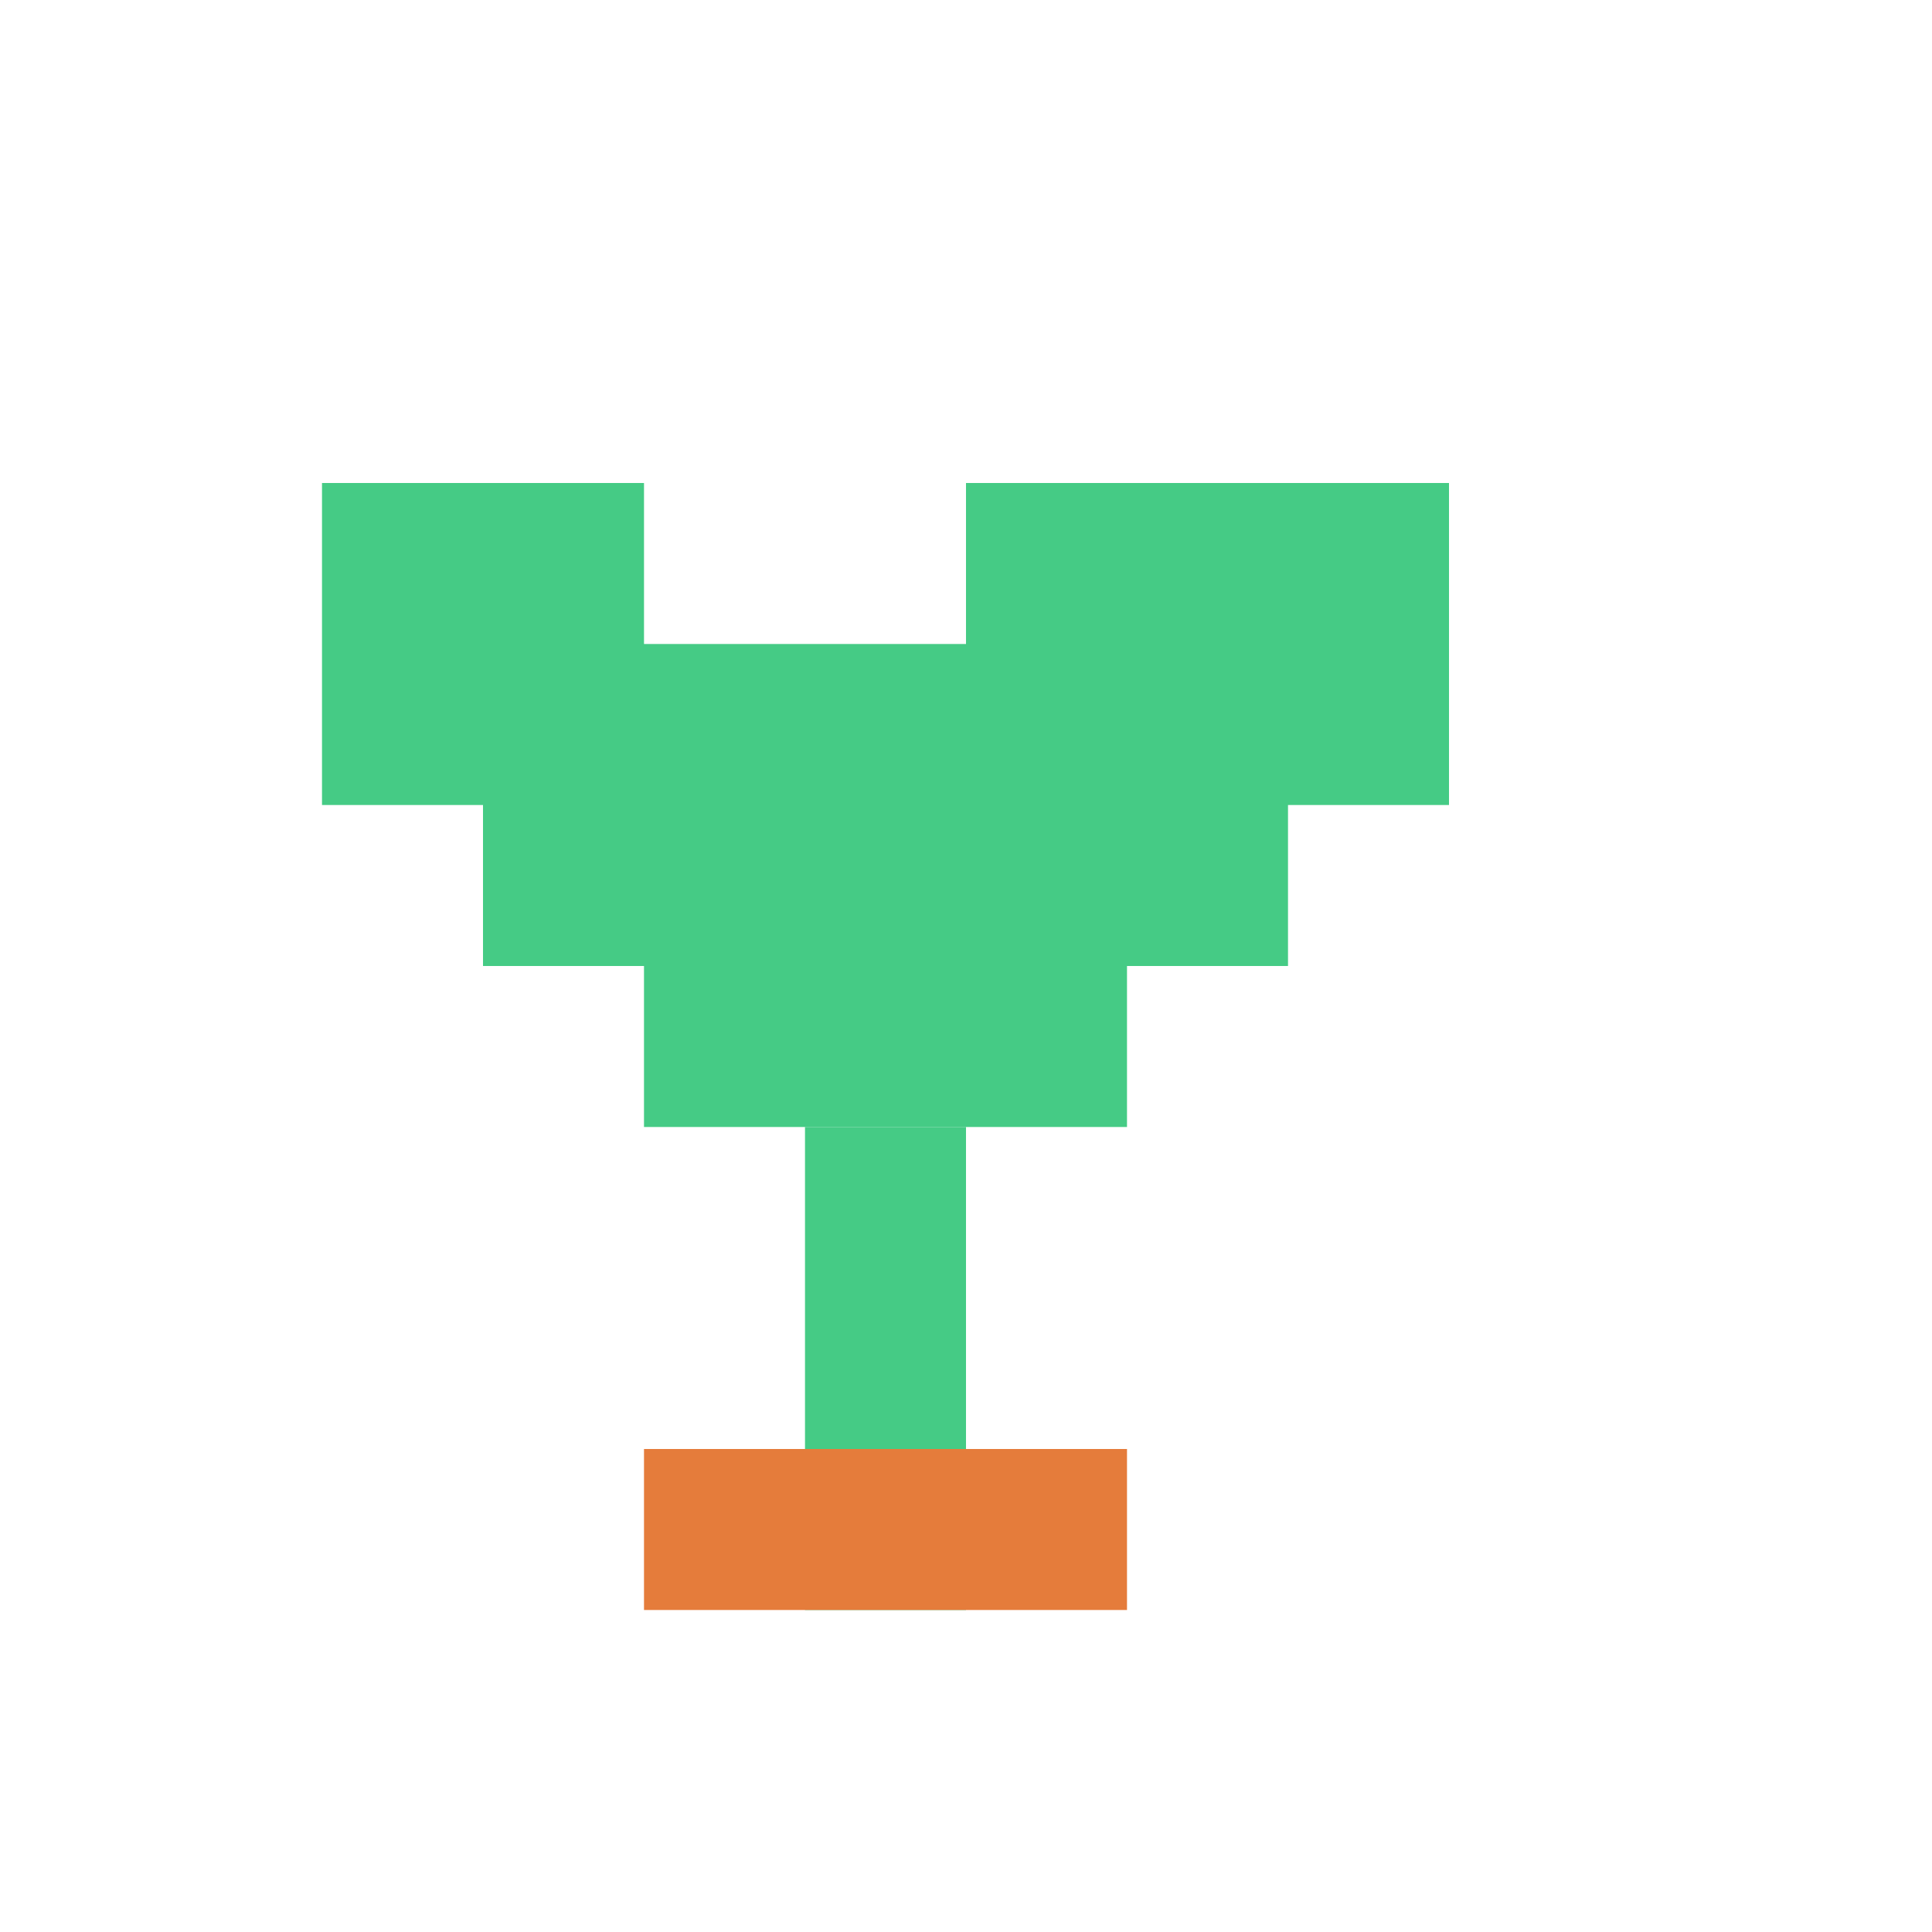 <svg viewBox="0 0 120 120" xmlns="http://www.w3.org/2000/svg" xmlns:svg="http://www.w3.org/2000/svg">
  <rect x="20" y="30" width="20" height="20" fill="#45CB85"/>
  <rect x="30" y="40" width="50" height="20" fill="#45CB85"/>
  <rect x="60" y="30" width="30" height="20" fill="#45CB85"/>
  <rect x="40" y="60" width="30" height="10" fill="#45CB85"/>
  <rect x="50" y="70" width="10" height="30" fill="#45CB85"/>
  <rect x="40" y="90" width="30" height="10" fill="#E57C3B"/>
</svg>
